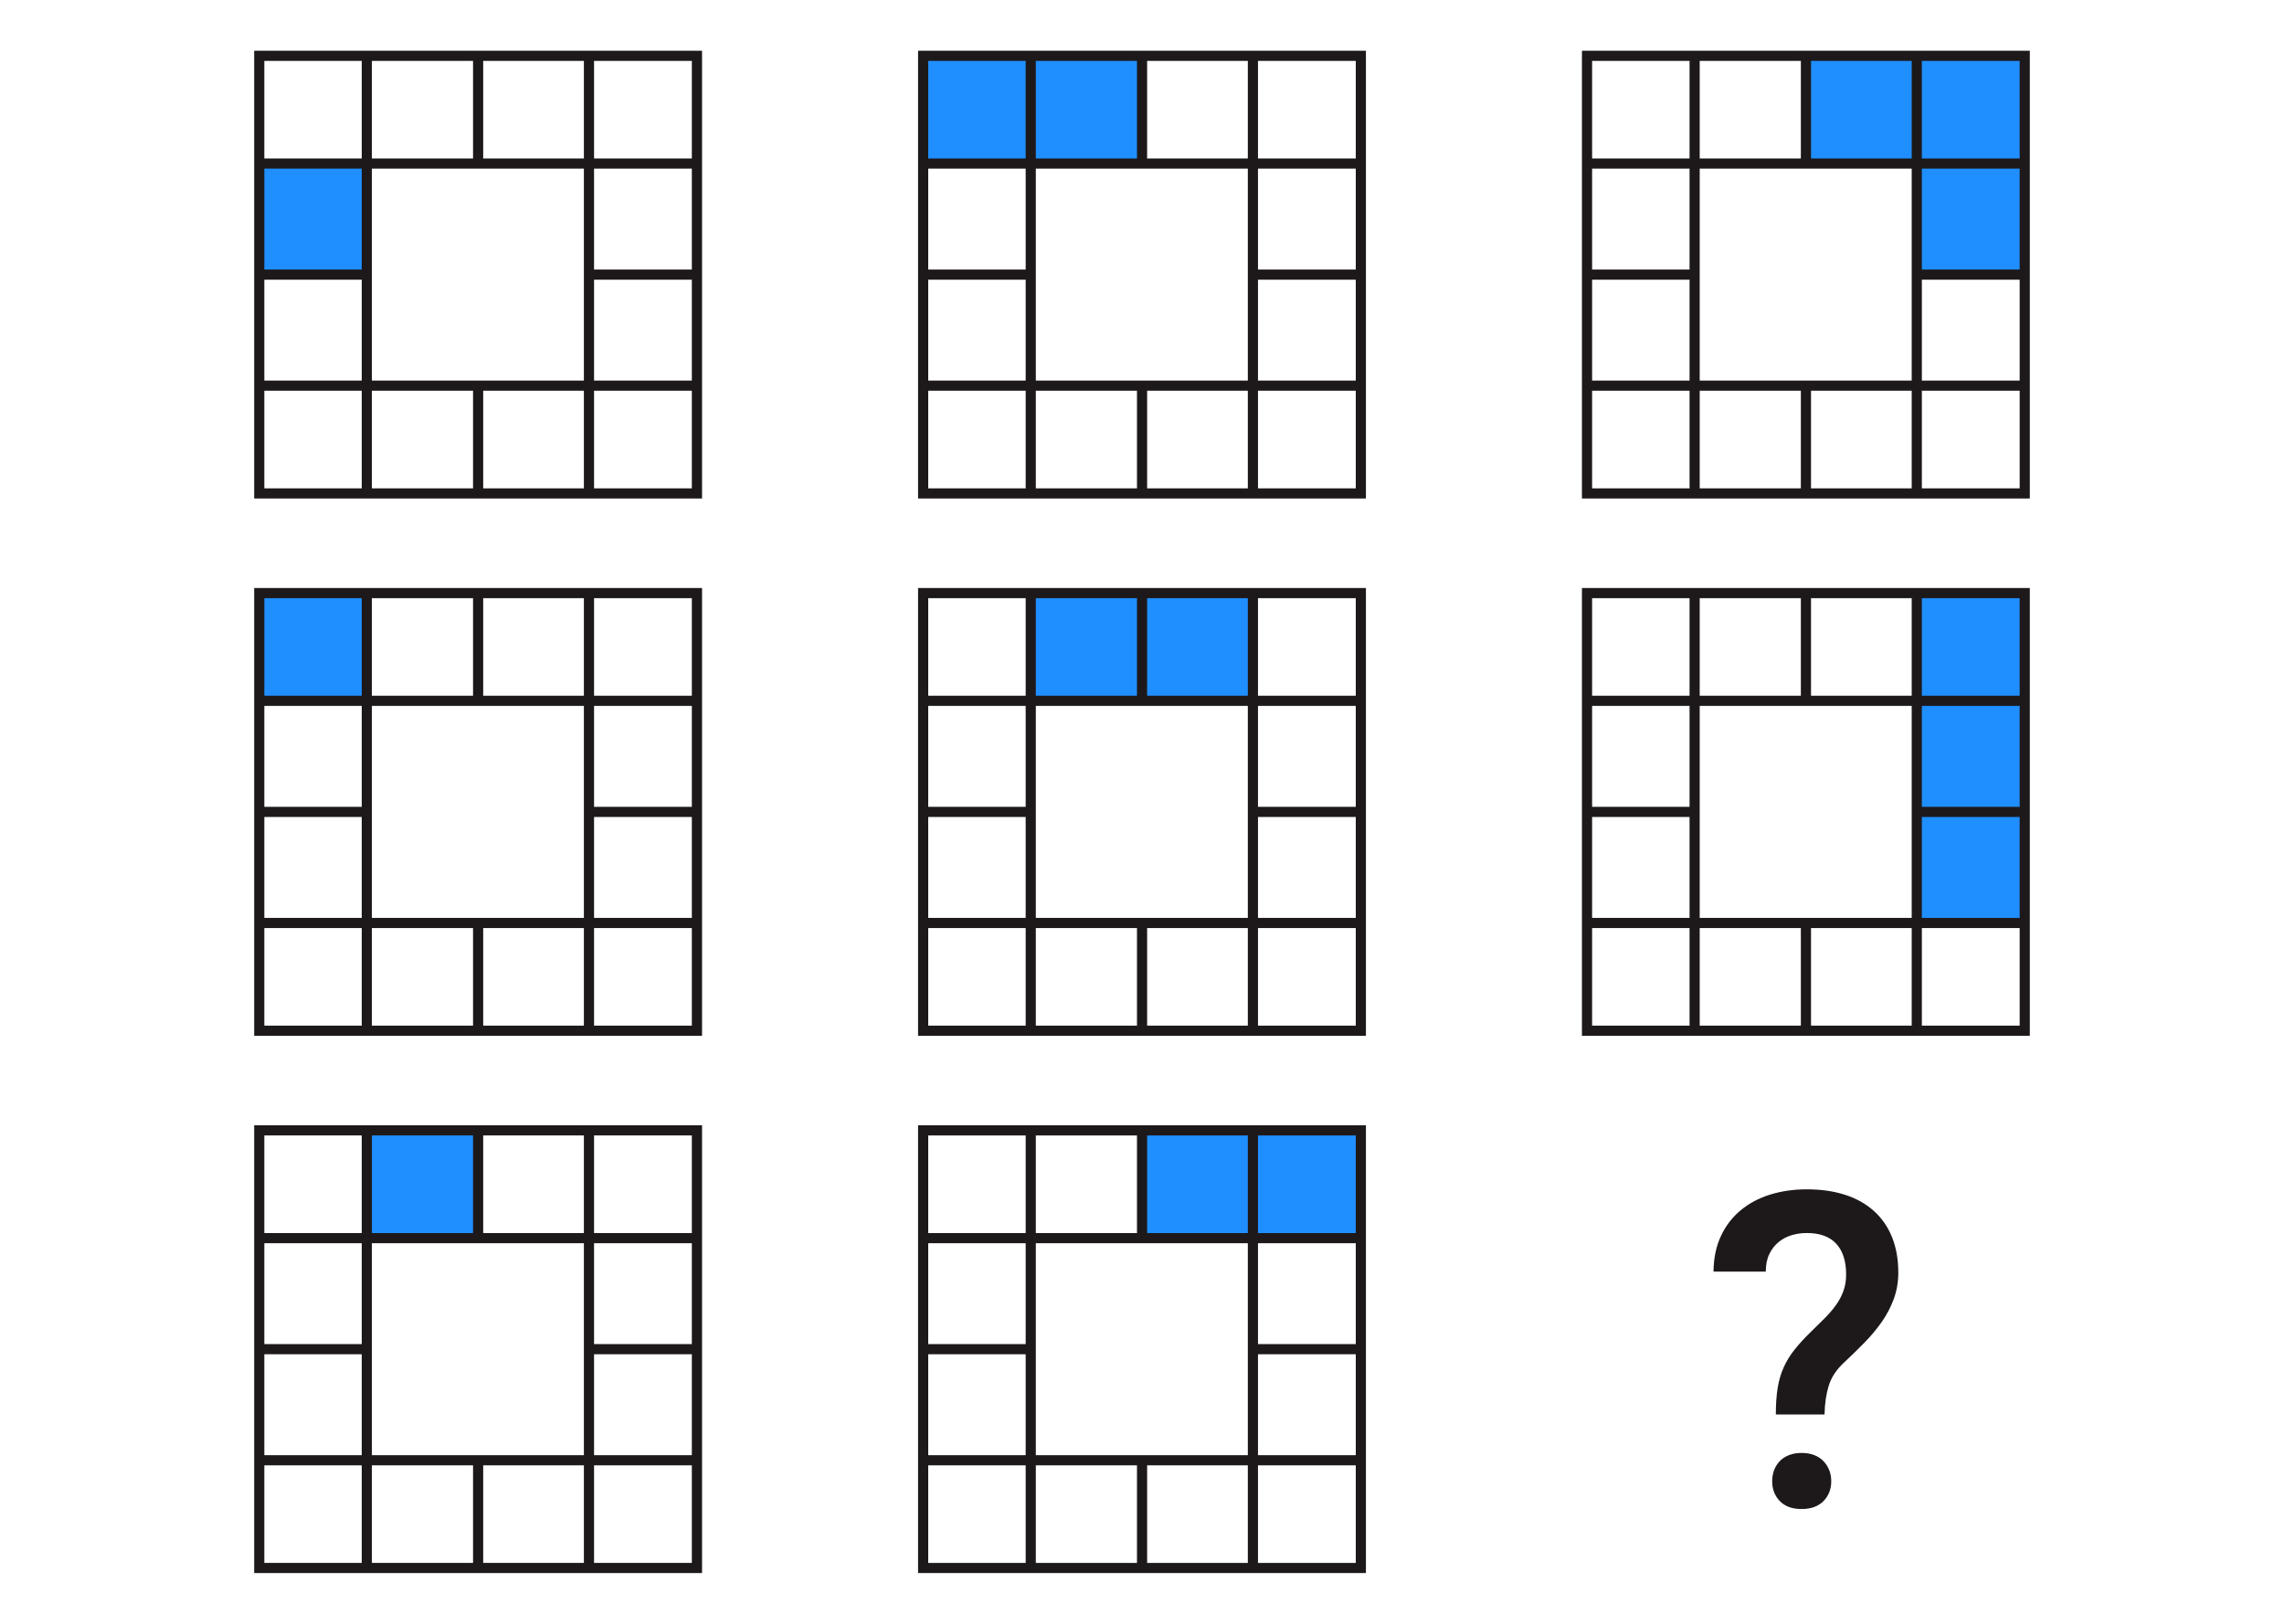 <?xml version="1.0" encoding="UTF-8" standalone="no"?>
<!-- Generator: Adobe Illustrator 27.3.1, SVG Export Plug-In . SVG Version: 6.00 Build 0)  -->

<svg
   version="1.1"
   id="Layer_1"
   x="0px"
   y="0px"
   viewBox="0 0 450 320"
   style="enable-background:new 0 0 450 320;"
   xml:space="preserve"
   sodipodi:docname="Q5Q.svg"
   inkscape:version="1.4 (86a8ad7, 2024-10-11)"
   xmlns:inkscape="http://www.inkscape.org/namespaces/inkscape"
   xmlns:sodipodi="http://sodipodi.sourceforge.net/DTD/sodipodi-0.dtd"
   xmlns="http://www.w3.org/2000/svg"
   xmlns:svg="http://www.w3.org/2000/svg"><defs
   id="defs80" /><sodipodi:namedview
   id="namedview80"
   pagecolor="#ffffff"
   bordercolor="#999999"
   borderopacity="1"
   inkscape:showpageshadow="2"
   inkscape:pageopacity="0"
   inkscape:pagecheckerboard="0"
   inkscape:deskcolor="#d1d1d1"
   inkscape:zoom="1.7832349"
   inkscape:cx="154.49451"
   inkscape:cy="125.8948"
   inkscape:window-width="1920"
   inkscape:window-height="1009"
   inkscape:window-x="-8"
   inkscape:window-y="-8"
   inkscape:window-maximized="1"
   inkscape:current-layer="g80" />
<style
   type="text/css"
   id="style1">
	.st0{fill-rule:evenodd;clip-rule:evenodd;fill:#A5A5A5;}
	.st1{fill:#1D191A;}
	.st2{fill:none;stroke:#1D191A;stroke-width:2;stroke-miterlimit:10;}
</style>
<g
   id="g80">
	<g
   id="g1">
		<path
   class="st1"
   d="M349.88,278.75c0-2,0.12-3.75,0.36-5.23s0.64-2.84,1.19-4.06c0.55-1.23,1.26-2.39,2.14-3.49    c0.87-1.1,1.95-2.27,3.22-3.51c0.96-0.93,1.86-1.81,2.69-2.65c0.83-0.83,1.57-1.69,2.2-2.56c0.64-0.87,1.14-1.81,1.5-2.79    c0.37-0.99,0.55-2.09,0.55-3.3c0-2.65-0.66-4.68-1.97-6.08c-1.31-1.4-3.24-2.09-5.78-2.09c-1.02,0-2,0.14-2.96,0.42    s-1.82,0.73-2.58,1.35c-0.76,0.62-1.38,1.41-1.84,2.37c-0.47,0.96-0.7,2.12-0.7,3.47h-10.3c0.03-2.65,0.51-4.99,1.46-7.01    c0.94-2.02,2.24-3.71,3.89-5.08c1.65-1.37,3.58-2.4,5.8-3.09s4.62-1.04,7.22-1.04c2.85,0,5.39,0.37,7.62,1.1s4.12,1.81,5.67,3.22    c1.55,1.41,2.73,3.13,3.54,5.17c0.8,2.03,1.21,4.33,1.21,6.9c0,1.86-0.3,3.6-0.89,5.21c-0.59,1.61-1.38,3.12-2.37,4.53    s-2.12,2.77-3.39,4.06c-1.27,1.3-2.58,2.58-3.94,3.85c-1.55,1.41-2.59,2.96-3.11,4.64c-0.52,1.68-0.8,3.58-0.83,5.69    L349.88,278.75L349.88,278.75z M349.16,291.92c0-0.79,0.13-1.52,0.38-2.2c0.25-0.68,0.63-1.27,1.12-1.78s1.1-0.9,1.82-1.19    c0.72-0.28,1.55-0.42,2.48-0.42c0.93,0,1.76,0.14,2.48,0.42s1.33,0.68,1.82,1.19c0.49,0.51,0.87,1.1,1.14,1.78    c0.27,0.68,0.4,1.41,0.4,2.2c0,1.55-0.51,2.85-1.52,3.89c-1.02,1.04-2.45,1.57-4.32,1.57s-3.3-0.52-4.3-1.57    C349.66,294.77,349.16,293.47,349.16,291.92z"
   id="path1" />
	</g>
	<rect
   x="50.64"
   y="32.23"
   class="st0"
   width="21.63"
   height="21.89"
   id="rect1"
   style="fill:#1f8fff;fill-opacity:1" />
	<g
   id="g2">
		<path
   class="st1"
   d="M136.31,12v84.24H52.08V12H136.31 M138.31,10H50.08v88.24h88.24V10H138.31z"
   id="path2" />
	</g>
	<g
   id="g3">
		<line
   class="st2"
   x1="72.27"
   y1="10.58"
   x2="72.27"
   y2="97.7"
   id="line2" />
	</g>
	<g
   id="g4">
		<line
   class="st2"
   x1="116.04"
   y1="10.58"
   x2="116.04"
   y2="97.7"
   id="line3" />
	</g>
	<g
   id="g5">
		<line
   class="st2"
   x1="137.75"
   y1="32.23"
   x2="50.64"
   y2="32.23"
   id="line4" />
	</g>
	<g
   id="g6">
		<line
   class="st2"
   x1="72.27"
   y1="54.12"
   x2="50.64"
   y2="54.12"
   id="line5" />
	</g>
	<g
   id="g7">
		<line
   class="st2"
   x1="94.2"
   y1="31.98"
   x2="94.2"
   y2="10.35"
   id="line6" />
	</g>
	<g
   id="g8">
		<line
   class="st2"
   x1="94.2"
   y1="97.63"
   x2="94.2"
   y2="76"
   id="line7" />
	</g>
	<g
   id="g9">
		<line
   class="st2"
   x1="137.67"
   y1="54.12"
   x2="116.04"
   y2="54.12"
   id="line8" />
	</g>
	<g
   id="g10">
		<line
   class="st2"
   x1="137.75"
   y1="76"
   x2="50.64"
   y2="76"
   id="line9" />
	</g>
	<g
   id="g20">
		<rect
   x="181.45"
   y="10.22"
   class="st0"
   width="21.63"
   height="21.89"
   id="rect10"
   style="fill:#1f8fff;fill-opacity:1" />
		<rect
   x="203.23"
   y="10.22"
   class="st0"
   width="21.63"
   height="21.89"
   id="rect11"
   style="fill:#1f8fff;fill-opacity:1" />
		<g
   id="g11">
			<path
   class="st1"
   d="M267.12,12v84.24h-84.24V12H267.12 M269.12,10h-88.24v88.24h88.24V10L269.12,10z"
   id="path11" />
		</g>
		<g
   id="g12">
			<line
   class="st2"
   x1="203.08"
   y1="10.58"
   x2="203.08"
   y2="97.7"
   id="line11" />
		</g>
		<g
   id="g13">
			<line
   class="st2"
   x1="246.85"
   y1="10.58"
   x2="246.85"
   y2="97.7"
   id="line12" />
		</g>
		<g
   id="g14">
			<line
   class="st2"
   x1="268.56"
   y1="32.23"
   x2="181.45"
   y2="32.23"
   id="line13" />
		</g>
		<g
   id="g15">
			<line
   class="st2"
   x1="203.08"
   y1="54.12"
   x2="181.45"
   y2="54.12"
   id="line14" />
		</g>
		<g
   id="g16">
			<line
   class="st2"
   x1="225.01"
   y1="31.98"
   x2="225.01"
   y2="10.35"
   id="line15" />
		</g>
		<g
   id="g17">
			<line
   class="st2"
   x1="225.01"
   y1="97.63"
   x2="225.01"
   y2="76"
   id="line16" />
		</g>
		<g
   id="g18">
			<line
   class="st2"
   x1="268.48"
   y1="54.12"
   x2="246.85"
   y2="54.12"
   id="line17" />
		</g>
		<g
   id="g19">
			<line
   class="st2"
   x1="268.56"
   y1="76"
   x2="181.45"
   y2="76"
   id="line18" />
		</g>
	</g>
	<g
   id="g31">
		<rect
   x="355.95"
   y="10.22"
   class="st0"
   width="21.63"
   height="21.89"
   id="rect20"
   style="fill:#1f8fff;fill-opacity:1" />
		<rect
   x="377.73"
   y="10.22"
   class="st0"
   width="21.63"
   height="21.89"
   id="rect21"
   style="fill:#1f8fff;fill-opacity:1" />
		<rect
   x="377.73"
   y="32.48"
   class="st0"
   width="21.63"
   height="21.89"
   id="rect22"
   style="fill:#1f8fff;fill-opacity:1" />
		<g
   id="g22">
			<path
   class="st1"
   d="M397.92,12v84.24h-84.24V12H397.92 M399.92,10h-88.24v88.24h88.24V10L399.92,10z"
   id="path22" />
		</g>
		<g
   id="g23">
			<line
   class="st2"
   x1="333.88"
   y1="10.58"
   x2="333.88"
   y2="97.7"
   id="line22" />
		</g>
		<g
   id="g24">
			<line
   class="st2"
   x1="377.65"
   y1="10.58"
   x2="377.65"
   y2="97.7"
   id="line23" />
		</g>
		<g
   id="g25">
			<line
   class="st2"
   x1="399.36"
   y1="32.23"
   x2="312.25"
   y2="32.23"
   id="line24" />
		</g>
		<g
   id="g26">
			<line
   class="st2"
   x1="333.88"
   y1="54.12"
   x2="312.25"
   y2="54.12"
   id="line25" />
		</g>
		<g
   id="g27">
			<line
   class="st2"
   x1="355.81"
   y1="31.98"
   x2="355.81"
   y2="10.35"
   id="line26" />
		</g>
		<g
   id="g28">
			<line
   class="st2"
   x1="355.81"
   y1="97.63"
   x2="355.81"
   y2="76"
   id="line27" />
		</g>
		<g
   id="g29">
			<line
   class="st2"
   x1="399.28"
   y1="54.12"
   x2="377.65"
   y2="54.12"
   id="line28" />
		</g>
		<g
   id="g30">
			<line
   class="st2"
   x1="399.36"
   y1="76"
   x2="312.25"
   y2="76"
   id="line29" />
		</g>
	</g>
	<rect
   x="50.64"
   y="116.11"
   class="st0"
   width="21.63"
   height="21.89"
   id="rect31"
   style="fill:#1f8fff;fill-opacity:1" />
	<g
   id="g32">
		<path
   class="st1"
   d="M136.31,117.88v84.24H52.08v-84.24H136.31 M138.31,115.88H50.08v88.24h88.24v-88.24H138.31z"
   id="path31" />
	</g>
	<g
   id="g33">
		<line
   class="st2"
   x1="72.27"
   y1="116.46"
   x2="72.27"
   y2="203.58"
   id="line32" />
	</g>
	<g
   id="g34">
		<line
   class="st2"
   x1="116.04"
   y1="116.46"
   x2="116.04"
   y2="203.58"
   id="line33" />
	</g>
	<g
   id="g35">
		<line
   class="st2"
   x1="137.75"
   y1="138.11"
   x2="50.64"
   y2="138.11"
   id="line34" />
	</g>
	<g
   id="g36">
		<line
   class="st2"
   x1="72.27"
   y1="160"
   x2="50.64"
   y2="160"
   id="line35" />
	</g>
	<g
   id="g37">
		<line
   class="st2"
   x1="94.2"
   y1="137.86"
   x2="94.2"
   y2="116.24"
   id="line36" />
	</g>
	<g
   id="g38">
		<line
   class="st2"
   x1="94.2"
   y1="203.52"
   x2="94.2"
   y2="181.89"
   id="line37" />
	</g>
	<g
   id="g39">
		<line
   class="st2"
   x1="137.67"
   y1="160"
   x2="116.04"
   y2="160"
   id="line38" />
	</g>
	<g
   id="g40">
		<line
   class="st2"
   x1="137.75"
   y1="181.89"
   x2="50.64"
   y2="181.89"
   id="line39" />
	</g>
	<g
   id="g50">
		<rect
   x="203.3"
   y="116.11"
   class="st0"
   width="21.63"
   height="21.89"
   id="rect40"
   style="fill:#1f8fff;fill-opacity:1" />
		<rect
   x="225.08"
   y="116.11"
   class="st0"
   width="21.63"
   height="21.89"
   id="rect41"
   style="fill:#1f8fff;fill-opacity:1" />
		<g
   id="g41">
			<path
   class="st1"
   d="M267.12,117.88v84.24h-84.24v-84.24H267.12 M269.12,115.88h-88.24v88.24h88.24V115.88L269.12,115.88z"
   id="path41" />
		</g>
		<g
   id="g42">
			<line
   class="st2"
   x1="203.08"
   y1="116.46"
   x2="203.08"
   y2="203.58"
   id="line41" />
		</g>
		<g
   id="g43">
			<line
   class="st2"
   x1="246.85"
   y1="116.46"
   x2="246.85"
   y2="203.58"
   id="line42" />
		</g>
		<g
   id="g44">
			<line
   class="st2"
   x1="268.56"
   y1="138.11"
   x2="181.45"
   y2="138.11"
   id="line43" />
		</g>
		<g
   id="g45">
			<line
   class="st2"
   x1="203.08"
   y1="160"
   x2="181.45"
   y2="160"
   id="line44" />
		</g>
		<g
   id="g46">
			<line
   class="st2"
   x1="225.01"
   y1="137.86"
   x2="225.01"
   y2="116.24"
   id="line45" />
		</g>
		<g
   id="g47">
			<line
   class="st2"
   x1="225.01"
   y1="203.52"
   x2="225.01"
   y2="181.89"
   id="line46" />
		</g>
		<g
   id="g48">
			<line
   class="st2"
   x1="268.48"
   y1="160"
   x2="246.85"
   y2="160"
   id="line47" />
		</g>
		<g
   id="g49">
			<line
   class="st2"
   x1="268.56"
   y1="181.89"
   x2="181.45"
   y2="181.89"
   id="line48" />
		</g>
	</g>
	<g
   id="g61">
		<rect
   x="377.65"
   y="116.11"
   class="st0"
   width="21.63"
   height="21.89"
   id="rect50"
   style="fill:#1f8fff;fill-opacity:1" />
		<rect
   x="377.73"
   y="138.18"
   class="st0"
   width="21.63"
   height="21.89"
   id="rect51"
   style="fill:#1f8fff;fill-opacity:1" />
		<rect
   x="377.65"
   y="160.43"
   class="st0"
   width="21.63"
   height="21.89"
   id="rect52"
   style="fill:#1f8fff;fill-opacity:1" />
		<g
   id="g52">
			<path
   class="st1"
   d="M397.92,117.88v84.24h-84.24v-84.24H397.92 M399.92,115.88h-88.24v88.24h88.24V115.88L399.92,115.88z"
   id="path52" />
		</g>
		<g
   id="g53">
			<line
   class="st2"
   x1="333.88"
   y1="116.46"
   x2="333.88"
   y2="203.58"
   id="line52" />
		</g>
		<g
   id="g54">
			<line
   class="st2"
   x1="377.65"
   y1="116.46"
   x2="377.65"
   y2="203.58"
   id="line53" />
		</g>
		<g
   id="g55">
			<line
   class="st2"
   x1="399.36"
   y1="138.11"
   x2="312.25"
   y2="138.11"
   id="line54" />
		</g>
		<g
   id="g56">
			<line
   class="st2"
   x1="333.88"
   y1="160"
   x2="312.25"
   y2="160"
   id="line55" />
		</g>
		<g
   id="g57">
			<line
   class="st2"
   x1="355.81"
   y1="137.86"
   x2="355.81"
   y2="116.24"
   id="line56" />
		</g>
		<g
   id="g58">
			<line
   class="st2"
   x1="355.81"
   y1="203.52"
   x2="355.81"
   y2="181.89"
   id="line57" />
		</g>
		<g
   id="g59">
			<line
   class="st2"
   x1="399.28"
   y1="160"
   x2="377.65"
   y2="160"
   id="line58" />
		</g>
		<g
   id="g60">
			<line
   class="st2"
   x1="399.36"
   y1="181.89"
   x2="312.25"
   y2="181.89"
   id="line59" />
		</g>
	</g>
	<rect
   x="72.27"
   y="221.99"
   class="st0"
   width="21.63"
   height="21.89"
   id="rect61"
   style="fill:#1f8fff;fill-opacity:1" />
	<g
   id="g62">
		<path
   class="st1"
   d="M136.31,223.76V308H52.08v-84.24L136.31,223.76 M138.31,221.76H50.08V310h88.24v-88.24H138.31z"
   id="path61" />
	</g>
	<g
   id="g63">
		<line
   class="st2"
   x1="72.27"
   y1="222.35"
   x2="72.27"
   y2="309.46"
   id="line62" />
	</g>
	<g
   id="g64">
		<line
   class="st2"
   x1="116.04"
   y1="222.35"
   x2="116.04"
   y2="309.46"
   id="line63" />
	</g>
	<g
   id="g65">
		<line
   class="st2"
   x1="137.75"
   y1="244"
   x2="50.64"
   y2="244"
   id="line64" />
	</g>
	<g
   id="g66">
		<line
   class="st2"
   x1="72.27"
   y1="265.88"
   x2="50.64"
   y2="265.88"
   id="line65" />
	</g>
	<g
   id="g67">
		<line
   class="st2"
   x1="94.2"
   y1="243.75"
   x2="94.2"
   y2="222.12"
   id="line66" />
	</g>
	<g
   id="g68">
		<line
   class="st2"
   x1="94.2"
   y1="309.4"
   x2="94.2"
   y2="287.77"
   id="line67" />
	</g>
	<g
   id="g69">
		<line
   class="st2"
   x1="137.67"
   y1="265.88"
   x2="116.04"
   y2="265.88"
   id="line68" />
	</g>
	<g
   id="g70">
		<line
   class="st2"
   x1="137.75"
   y1="287.77"
   x2="50.64"
   y2="287.77"
   id="line69" />
	</g>
	<rect
   x="225.15"
   y="221.99"
   class="st0"
   width="21.63"
   height="21.89"
   id="rect70"
   style="fill:#1f8fff;fill-opacity:1" />
	<rect
   x="246.93"
   y="221.99"
   class="st0"
   width="21.63"
   height="21.89"
   id="rect71"
   style="fill:#1f8fff;fill-opacity:1" />
	<g
   id="g71">
		<path
   class="st1"
   d="M267.12,223.76V308h-84.24v-84.24L267.12,223.76 M269.12,221.76h-88.24V310h88.24V221.76L269.12,221.76z"
   id="path71" />
	</g>
	<g
   id="g72">
		<line
   class="st2"
   x1="203.08"
   y1="222.35"
   x2="203.08"
   y2="309.46"
   id="line71" />
	</g>
	<g
   id="g73">
		<line
   class="st2"
   x1="246.85"
   y1="222.35"
   x2="246.85"
   y2="309.46"
   id="line72" />
	</g>
	<g
   id="g74">
		<line
   class="st2"
   x1="268.56"
   y1="244"
   x2="181.45"
   y2="244"
   id="line73" />
	</g>
	<g
   id="g75">
		<line
   class="st2"
   x1="203.08"
   y1="265.88"
   x2="181.45"
   y2="265.88"
   id="line74" />
	</g>
	<g
   id="g76">
		<line
   class="st2"
   x1="225.01"
   y1="243.75"
   x2="225.01"
   y2="222.12"
   id="line75" />
	</g>
	<g
   id="g77">
		<line
   class="st2"
   x1="225.01"
   y1="309.4"
   x2="225.01"
   y2="287.77"
   id="line76" />
	</g>
	<g
   id="g78">
		<line
   class="st2"
   x1="268.48"
   y1="265.88"
   x2="246.85"
   y2="265.88"
   id="line77" />
	</g>
	<g
   id="g79">
		<line
   class="st2"
   x1="268.56"
   y1="287.77"
   x2="181.45"
   y2="287.77"
   id="line78" />
	</g>
</g>
</svg>
